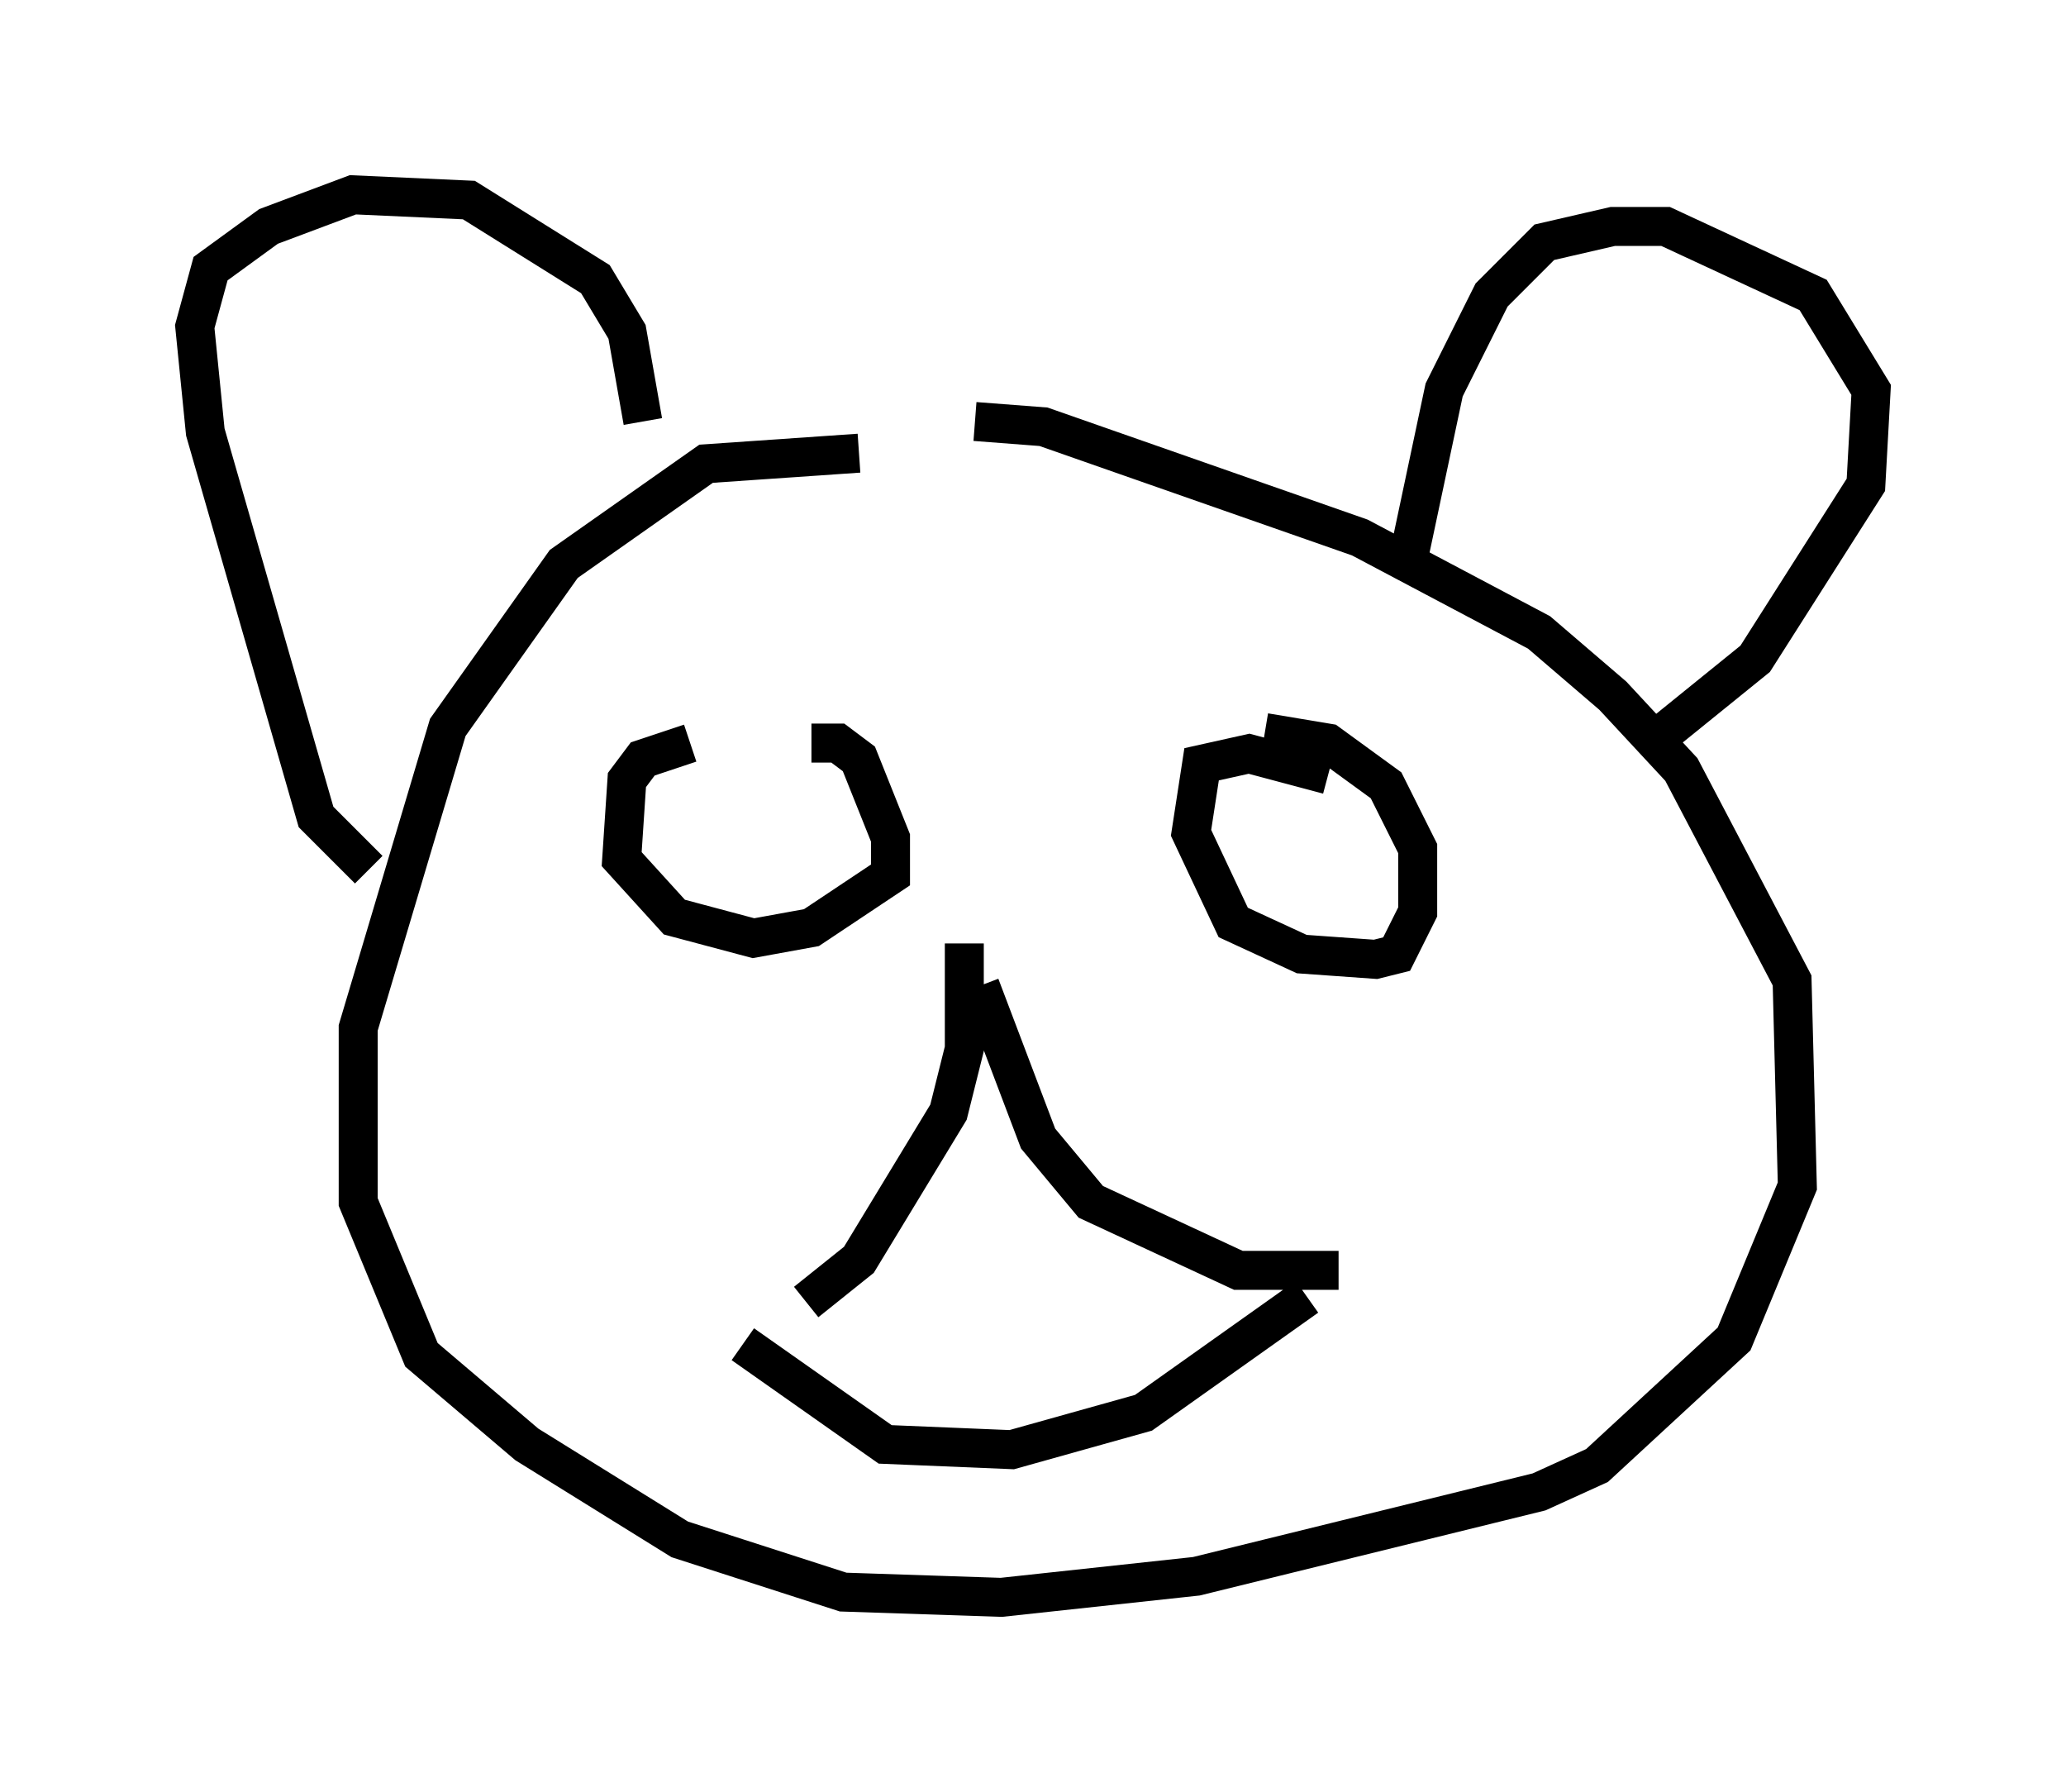 <?xml version="1.0" encoding="utf-8" ?>
<svg baseProfile="full" height="45.994" version="1.1" width="53.031" xmlns="http://www.w3.org/2000/svg" xmlns:ev="http://www.w3.org/2001/xml-events" xmlns:xlink="http://www.w3.org/1999/xlink"><defs /><rect fill="white" height="45.994" width="53.031" x="0" y="0" /><path d="M28.68, 12.848 m-6.631, -1.218 l-3.924, 0.271 -3.654, 2.571 l-2.977, 4.195 -2.3, 7.713 l0.0, 4.465 1.624, 3.924 l2.706, 2.3 3.924, 2.436 l4.195, 1.353 4.059, 0.135 l5.007, -0.541 8.796, -2.165 l1.488, -0.677 3.518, -3.248 l1.624, -3.924 -0.135, -5.277 l-2.842, -5.413 -1.759, -1.894 l-1.894, -1.624 -4.601, -2.436 l-8.119, -2.842 -1.759, -0.135 m-15.561, 11.502 l-1.353, -1.353 -2.842, -9.878 l-0.271, -2.706 0.406, -1.488 l1.488, -1.083 2.165, -0.812 l2.977, 0.135 3.248, 2.03 l0.812, 1.353 0.406, 2.3 m19.621, 3.654 l0.947, -4.465 1.218, -2.436 l1.353, -1.353 1.759, -0.406 l1.353, 0.0 3.789, 1.759 l1.488, 2.436 -0.135, 2.436 l-2.842, 4.465 -2.842, 2.3 m-8.119, 0.677 l-2.03, -0.541 -1.218, 0.271 l-0.271, 1.759 1.083, 2.3 l1.759, 0.812 1.894, 0.135 l0.541, -0.135 0.541, -1.083 l0.0, -1.624 -0.812, -1.624 l-1.488, -1.083 -1.624, -0.271 m-14.75, 0.271 l-1.218, 0.406 -0.406, 0.541 l-0.135, 2.03 1.353, 1.488 l2.03, 0.541 1.488, -0.271 l2.03, -1.353 0.0, -0.947 l-0.812, -2.03 -0.541, -0.406 l-0.677, 0.0 m3.924, 5.142 l0.0, 2.706 -0.406, 1.624 l-2.3, 3.789 -1.353, 1.083 m4.465, -8.119 l1.488, 3.924 1.353, 1.624 l3.789, 1.759 2.571, 0.0 m-0.812, 0.677 l-4.195, 2.977 -3.383, 0.947 l-3.248, -0.135 -3.654, -2.571 " fill="none" stroke="black" stroke-width="1" /></svg>